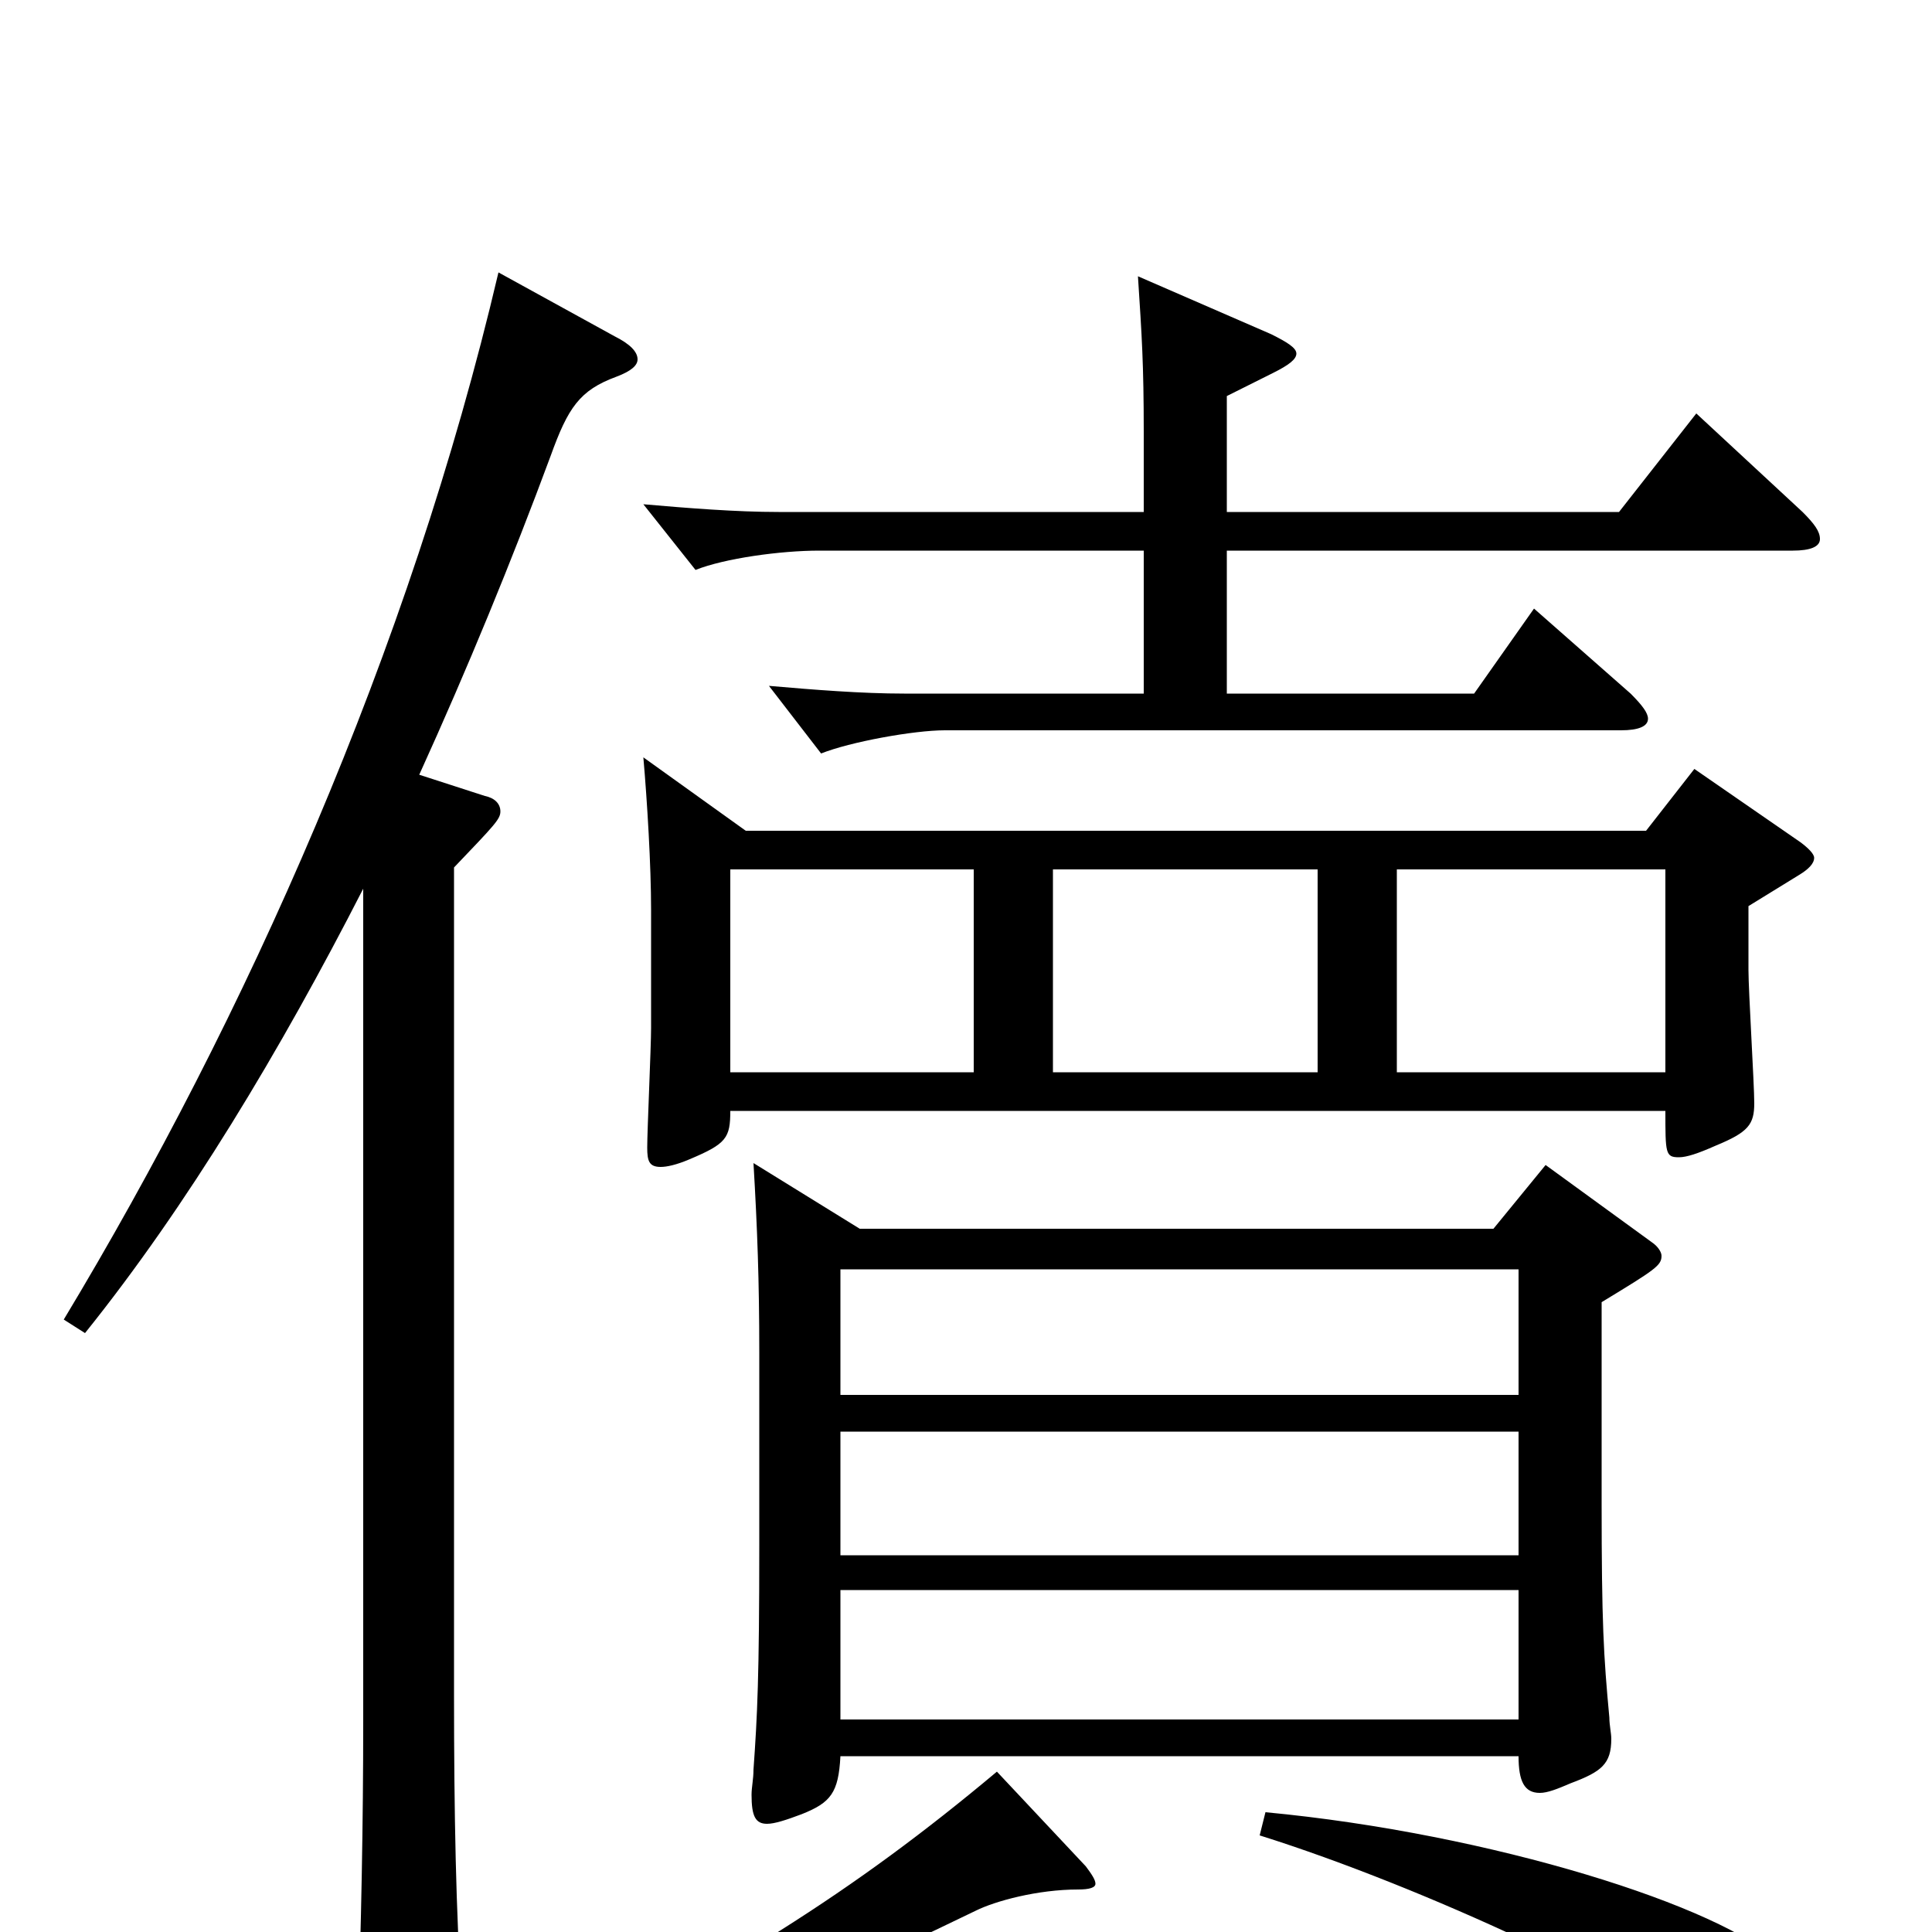 <svg xmlns="http://www.w3.org/2000/svg" viewBox="0 -1000 1000 1000">
	<path fill="#000000" d="M435 -110V-177H786V-110ZM390 -398C392 -364 393 -337 393 -300V-200C393 -132 392 -112 390 -84C390 -79 389 -75 389 -71C389 -60 391 -56 397 -56C401 -56 407 -58 415 -61C430 -67 434 -72 435 -91H786C786 -78 789 -72 797 -72C801 -72 806 -74 813 -77C829 -83 834 -87 834 -100C834 -103 833 -107 833 -111C830 -143 829 -160 829 -222V-326C857 -343 860 -345 860 -350C860 -352 858 -355 855 -357L800 -397L773 -364H445ZM786 -195H435V-259H786ZM435 -343H786V-278H435ZM516 -83C442 -21 377 20 256 81L261 92C324 73 391 44 505 -11C515 -16 537 -22 558 -22C564 -22 567 -23 567 -25C567 -27 565 -30 562 -34ZM682 -445H545V-550H682ZM862 -425C862 -403 862 -401 869 -401C873 -401 879 -403 888 -407C905 -414 908 -418 908 -429C908 -439 905 -487 905 -498V-531L931 -547C936 -550 939 -553 939 -556C939 -558 936 -561 932 -564L877 -602L852 -570H386L333 -608C335 -585 337 -552 337 -529V-468C337 -458 335 -415 335 -406C335 -399 336 -396 342 -396C345 -396 350 -397 357 -400C376 -408 378 -411 378 -425ZM723 -445V-550H862V-445ZM504 -550V-445H378V-550ZM652 -50C738 -23 852 31 877 55C896 73 905 77 914 77C925 77 934 63 934 47C934 36 930 25 921 16C892 -13 772 -51 655 -62ZM188 -109C188 -57 187 -4 185 55V61C185 73 187 79 192 79C197 79 204 75 215 69C235 57 239 53 239 41V35C236 -10 235 -61 235 -123V-551C256 -573 259 -576 259 -580C259 -584 256 -587 251 -588L217 -599C242 -654 265 -710 285 -764C294 -789 300 -798 319 -805C327 -808 330 -811 330 -814C330 -818 326 -822 318 -826L258 -859C212 -663 127 -473 33 -317L44 -310C97 -376 145 -456 188 -540ZM592 -641H468C446 -641 421 -643 398 -645L425 -610C440 -616 473 -622 489 -622H839C848 -622 853 -624 853 -628C853 -631 850 -635 844 -641L794 -685L763 -641H635V-715H928C937 -715 942 -717 942 -721C942 -725 939 -729 933 -735L878 -786L838 -735H635V-795L659 -807C667 -811 671 -814 671 -817C671 -820 666 -823 658 -827L589 -857C591 -826 592 -812 592 -776V-735H403C381 -735 356 -737 333 -739L360 -705C375 -711 404 -715 424 -715H592Z"/>
</svg>